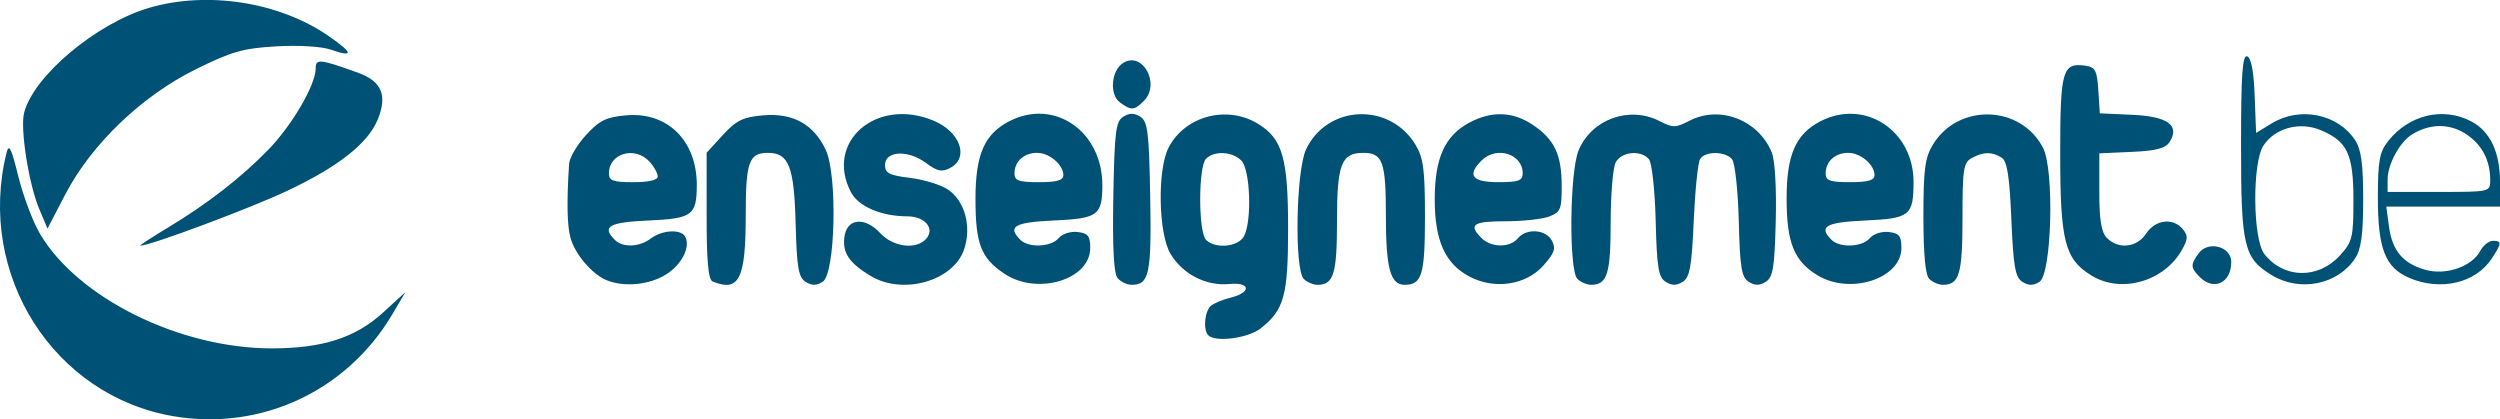 <?xml version="1.0" encoding="UTF-8" standalone="no"?>
<!-- Created with Inkscape (http://www.inkscape.org/) -->

<svg
   xmlns:dc="http://purl.org/dc/elements/1.1/"
   xmlns:cc="http://creativecommons.org/ns#"
   xmlns:rdf="http://www.w3.org/1999/02/22-rdf-syntax-ns#"
   xmlns:svg="http://www.w3.org/2000/svg"
   xmlns="http://www.w3.org/2000/svg"
   xmlns:sodipodi="http://sodipodi.sourceforge.net/DTD/sodipodi-0.dtd"
   xmlns:inkscape="http://www.inkscape.org/namespaces/inkscape"
   width="100"
   height="16.771"
   id="svg3163"
   version="1.1"
   inkscape:version="0.48.3.1 r9886"
   sodipodi:docname="enseignement-be.svg"
   inkscape:export-filename="/home/svilayphiou/work/balsamine/osp.work.balsamine.2013-2014/pack-com/partenaires/dyoxide-gambette.png"
   inkscape:export-xdpi="100"
   inkscape:export-ydpi="100">
  <sodipodi:namedview
     id="base"
     pagecolor="#ffffff"
     bordercolor="#666666"
     borderopacity="1.0"
     inkscape:pageopacity="0.0"
     inkscape:pageshadow="2"
     inkscape:zoom="3.2539062"
     inkscape:cx="9.2852539"
     inkscape:cy="-19.08611"
     inkscape:document-units="px"
     inkscape:current-layer="layer1"
     showgrid="false"
     fit-margin-top="0"
     fit-margin-left="0"
     fit-margin-right="0"
     fit-margin-bottom="0"
     inkscape:window-width="1375"
     inkscape:window-height="876"
     inkscape:window-x="65"
     inkscape:window-y="24"
     inkscape:window-maximized="1"
     showguides="true"
     inkscape:guide-bbox="true" />
  <defs
     id="defs3165" />
  <g
     transform="translate(-509.093,-547.255)"
     id="layer1"
     inkscape:groupmode="layer"
     inkscape:label="Layer 1">
    <path
       inkscape:connector-curvature="0"
       id="path3501"
       d="m 516.052,563.907 c -4.81,-0.805 -7.902,-5.668 -6.699,-10.536 0.097,-0.391 0.191,-0.205 0.47,0.929 0.192,0.78 0.58,1.812 0.862,2.294 1.509,2.575 5.588,4.596 9.276,4.596 2.03,0 3.348,-0.423 4.451,-1.43 l 0.896,-0.818 -0.518,0.878 c -1.81,3.068 -5.241,4.673 -8.738,4.087 z m 41.373,-3.239 c -0.219,-0.219 -0.145,-0.983 0.114,-1.187 0.134,-0.106 0.477,-0.248 0.76,-0.315 0.852,-0.203 0.832,-0.633 -0.026,-0.551 -0.93,0.089 -1.859,-0.383 -2.355,-1.198 -0.491,-0.805 -0.539,-3.373 -0.08,-4.26 0.651,-1.26 2.331,-1.709 3.569,-0.954 0.988,0.602 1.21,1.373 1.21,4.201 0,2.672 -0.159,3.248 -1.097,3.986 -0.501,0.394 -1.806,0.567 -2.095,0.278 z m 1.427,-3.962 c 0.325,-0.606 0.253,-2.671 -0.105,-3.029 -0.365,-0.365 -1.084,-0.402 -1.413,-0.073 -0.311,0.311 -0.311,2.933 0,3.245 0.372,0.372 1.288,0.285 1.518,-0.144 z m -25.501,1.755 c -0.576,-0.238 -1.258,-1.039 -1.437,-1.688 -0.138,-0.498 -0.156,-1.45 -0.057,-2.966 0.016,-0.243 0.32,-0.761 0.676,-1.149 0.54,-0.59 0.807,-0.72 1.613,-0.79 1.654,-0.143 2.826,1.022 2.819,2.802 -0.006,1.2 -0.179,1.326 -1.943,1.406 -1.574,0.071 -1.869,0.241 -1.337,0.773 0.319,0.319 0.979,0.295 1.438,-0.052 0.446,-0.337 1.182,-0.387 1.364,-0.093 0.25,0.404 -0.114,1.135 -0.763,1.536 -0.673,0.416 -1.674,0.509 -2.372,0.221 z m 2.052,-4.147 c 0,-0.126 -0.146,-0.39 -0.323,-0.586 -0.583,-0.644 -1.631,-0.347 -1.631,0.463 0,0.292 0.167,0.352 0.977,0.352 0.617,0 0.977,-0.085 0.977,-0.229 z m 2.199,4.204 c -0.178,-0.072 -0.244,-0.787 -0.244,-2.626 l 0,-2.528 0.647,-0.706 c 0.54,-0.59 0.807,-0.72 1.613,-0.79 1.188,-0.103 2.017,0.353 2.502,1.375 0.479,1.009 0.389,4.964 -0.12,5.284 -0.249,0.157 -0.435,0.157 -0.684,4e-5 -0.285,-0.18 -0.351,-0.568 -0.398,-2.337 -0.06,-2.278 -0.273,-2.821 -1.108,-2.821 -0.76,0 -0.888,0.36 -0.888,2.495 0,2.551 -0.263,3.079 -1.319,2.653 z m 6.304,-0.231 c -0.845,-0.516 -1.112,-0.91 -1.04,-1.534 0.087,-0.763 0.808,-0.85 1.434,-0.174 0.529,0.571 1.467,0.677 1.854,0.211 0.336,-0.404 -0.072,-0.879 -0.757,-0.881 -1.06,-0.002 -1.971,-0.394 -2.272,-0.976 -1.043,-2.017 1.034,-3.804 3.313,-2.851 1.063,0.444 1.43,1.479 0.67,1.886 -0.34,0.182 -0.517,0.146 -0.986,-0.201 -0.717,-0.53 -1.629,-0.479 -1.629,0.09 0,0.324 0.171,0.412 0.995,0.512 0.547,0.067 1.227,0.274 1.511,0.46 0.683,0.448 0.967,1.481 0.66,2.396 -0.429,1.276 -2.46,1.85 -3.752,1.06 z m 5.358,-0.086 c -0.933,-0.628 -1.15,-1.189 -1.152,-2.975 -0.002,-1.781 0.353,-2.604 1.346,-3.118 1.809,-0.936 3.738,0.396 3.729,2.574 -0.006,1.186 -0.182,1.313 -1.943,1.393 -1.574,0.071 -1.869,0.241 -1.337,0.773 0.332,0.332 1.234,0.291 1.533,-0.069 0.14,-0.169 0.476,-0.277 0.757,-0.244 0.416,0.048 0.505,0.161 0.505,0.637 0,1.276 -2.127,1.912 -3.438,1.028 z m 2.363,-3.938 c 0,-0.419 -0.557,-0.894 -1.05,-0.894 -0.526,0 -0.905,0.343 -0.905,0.821 0,0.292 0.167,0.352 0.977,0.352 0.717,0 0.977,-0.074 0.977,-0.279 z m 2.169,4.113 c -0.153,-0.184 -0.207,-1.22 -0.171,-3.253 0.047,-2.592 0.099,-3.011 0.396,-3.198 0.249,-0.157 0.435,-0.157 0.684,0 0.297,0.187 0.349,0.606 0.396,3.198 0.056,3.082 -0.037,3.524 -0.738,3.524 -0.189,0 -0.444,-0.122 -0.568,-0.271 z m 7.448,0.036 c -0.381,-0.381 -0.311,-4.335 0.092,-5.183 0.847,-1.785 3.335,-1.895 4.373,-0.192 0.32,0.525 0.382,0.989 0.382,2.883 6.2e-4,2.324 -0.119,2.727 -0.813,2.727 -0.573,0 -0.75,-0.657 -0.75,-2.782 0,-2.145 -0.127,-2.495 -0.905,-2.495 -0.876,0 -1.05,0.45 -1.05,2.711 0,2.133 -0.132,2.566 -0.782,2.566 -0.172,0 -0.418,-0.106 -0.547,-0.235 z m 6.623,-0.097 c -0.971,-0.513 -1.385,-1.437 -1.385,-3.089 0,-1.644 0.404,-2.54 1.38,-3.063 0.894,-0.48 1.747,-0.45 2.546,0.088 0.866,0.583 1.149,1.184 1.153,2.442 0.002,0.928 -0.047,1.05 -0.499,1.222 -0.276,0.105 -1.067,0.191 -1.759,0.191 -1.292,0 -1.485,0.136 -0.951,0.67 0.389,0.389 1.135,0.396 1.452,0.014 0.345,-0.416 1.121,-0.364 1.365,0.091 0.167,0.313 0.104,0.498 -0.342,0.997 -0.7,0.784 -1.956,0.969 -2.961,0.438 z m 2.134,-4.125 c 0,-0.782 -1.051,-1.11 -1.647,-0.514 -0.591,0.591 -0.379,0.866 0.67,0.866 0.811,0 0.977,-0.06 0.977,-0.352 z m 2.189,4.222 c -0.348,-0.348 -0.312,-4.285 0.047,-5.143 0.522,-1.25 2.034,-1.793 3.247,-1.166 0.521,0.269 0.636,0.267 1.195,-0.021 1.208,-0.625 2.745,-0.032 3.282,1.265 0.13,0.313 0.195,1.426 0.162,2.745 -0.047,1.862 -0.111,2.254 -0.398,2.434 -0.249,0.157 -0.435,0.157 -0.684,0 -0.287,-0.181 -0.351,-0.572 -0.398,-2.43 -0.031,-1.222 -0.151,-2.33 -0.268,-2.471 -0.27,-0.325 -1.07,-0.333 -1.277,-0.012 -0.087,0.134 -0.202,1.247 -0.256,2.472 -0.081,1.841 -0.157,2.265 -0.44,2.442 -0.249,0.156 -0.435,0.156 -0.684,-4e-4 -0.287,-0.181 -0.351,-0.572 -0.398,-2.43 -0.031,-1.222 -0.151,-2.33 -0.268,-2.471 -0.317,-0.382 -1.1,-0.31 -1.331,0.122 -0.111,0.208 -0.202,1.29 -0.202,2.404 0,2.061 -0.136,2.495 -0.782,2.495 -0.172,0 -0.418,-0.106 -0.547,-0.235 z m 9.597,-0.148 c -0.934,-0.569 -1.231,-1.313 -1.23,-3.077 6.1e-4,-1.739 0.365,-2.57 1.349,-3.079 1.773,-0.917 3.734,0.363 3.728,2.434 -0.004,1.339 -0.147,1.452 -1.943,1.534 -1.574,0.071 -1.869,0.241 -1.337,0.773 0.332,0.332 1.234,0.291 1.533,-0.069 0.14,-0.169 0.476,-0.277 0.757,-0.244 0.416,0.048 0.505,0.161 0.505,0.637 0,1.227 -2.048,1.892 -3.362,1.091 z m 2.287,-4.001 c 0,-0.419 -0.557,-0.894 -1.05,-0.894 -0.526,0 -0.905,0.343 -0.905,0.821 0,0.292 0.167,0.352 0.977,0.352 0.717,0 0.977,-0.074 0.977,-0.279 z m 2.189,4.149 c -0.155,-0.155 -0.234,-0.996 -0.234,-2.492 4.9e-4,-1.894 0.062,-2.358 0.382,-2.883 1.014,-1.664 3.513,-1.589 4.403,0.131 0.46,0.889 0.349,5.05 -0.143,5.36 -0.249,0.157 -0.435,0.157 -0.684,3.9e-4 -0.284,-0.178 -0.359,-0.604 -0.44,-2.499 -0.074,-1.739 -0.168,-2.328 -0.391,-2.469 -0.382,-0.241 -0.72,-0.238 -1.186,0.012 -0.339,0.182 -0.378,0.427 -0.378,2.404 0,2.241 -0.126,2.671 -0.782,2.671 -0.172,0 -0.418,-0.106 -0.547,-0.235 z m 6.493,-0.134 c -1.072,-0.653 -1.255,-1.364 -1.255,-4.866 0,-3.36 0.086,-3.659 1.015,-3.528 0.387,0.055 0.459,0.193 0.51,0.984 l 0.059,0.92 1.289,0.058 c 1.427,0.064 1.921,0.42 1.504,1.084 -0.162,0.259 -0.532,0.356 -1.514,0.4 l -1.299,0.058 0,1.541 c 0,1.14 0.08,1.621 0.307,1.848 0.465,0.465 1.2,0.38 1.568,-0.181 0.366,-0.559 1.075,-0.644 1.463,-0.177 0.216,0.26 0.211,0.398 -0.03,0.826 -0.713,1.271 -2.426,1.761 -3.617,1.034 z m 4.33,0.061 c -0.375,-0.375 -0.38,-0.495 -0.044,-0.955 0.377,-0.515 1.301,-0.269 1.301,0.347 0,0.837 -0.693,1.172 -1.257,0.608 z m 2.879,-0.076 c -1.122,-0.684 -1.231,-1.144 -1.231,-5.194 0,-2.826 0.055,-3.624 0.244,-3.561 0.16,0.053 0.264,0.596 0.301,1.572 l 0.057,1.491 0.627,-0.382 c 1.126,-0.686 2.644,-0.379 3.335,0.674 0.243,0.37 0.322,0.954 0.322,2.362 0,1.409 -0.08,1.992 -0.322,2.362 -0.69,1.053 -2.209,1.361 -3.333,0.675 z m 2.727,-0.792 c 0.495,-0.544 0.538,-0.716 0.538,-2.205 0,-1.847 -0.24,-2.359 -1.313,-2.807 -0.839,-0.351 -1.827,-0.083 -2.287,0.62 -0.454,0.692 -0.428,3.744 0.037,4.337 0.775,0.989 2.151,1.014 3.025,0.055 z m 2.749,0.889 c -0.941,-0.409 -1.234,-1.169 -1.234,-3.196 0,-1.471 0.064,-1.823 0.408,-2.261 0.828,-1.052 2.189,-1.382 3.312,-0.801 0.766,0.396 1.166,1.231 1.166,2.43 l 0,0.987 -2.274,0 -2.274,0 0.107,0.797 c 0.13,0.971 0.566,1.486 1.466,1.734 0.819,0.226 1.849,-0.131 2.183,-0.756 0.12,-0.224 0.347,-0.407 0.504,-0.407 0.365,0 0.36,0.097 -0.036,0.701 -0.654,0.998 -2.06,1.324 -3.33,0.772 z m 3.261,-3.904 c 0,-0.812 -0.355,-1.462 -1.021,-1.872 -0.655,-0.402 -1.421,-0.381 -2.126,0.06 -0.474,0.296 -0.958,1.195 -0.958,1.781 l 0,0.507 2.052,0 c 2.044,0 2.052,-0.002 2.052,-0.476 z m -92.932,1.928 c 1.608,-0.967 2.95,-2.006 4.048,-3.133 0.954,-0.979 1.902,-2.602 1.902,-3.257 0,-0.399 0.153,-0.383 1.691,0.169 0.954,0.342 1.191,0.914 0.784,1.887 -0.397,0.949 -1.564,1.868 -3.6,2.832 -1.472,0.697 -5.495,2.2 -5.891,2.2 -0.053,0 0.426,-0.314 1.065,-0.698 z m -5.107,-0.768 c -0.418,-0.992 -0.768,-3.204 -0.608,-3.841 0.37,-1.474 2.886,-3.588 5.01,-4.209 2.325,-0.68 5.192,-0.231 7.154,1.118 1.007,0.693 1.043,0.883 0.104,0.556 -0.365,-0.127 -1.288,-0.183 -2.181,-0.131 -1.33,0.077 -1.786,0.207 -3.238,0.927 -2.151,1.066 -4.159,2.994 -5.2,4.994 l -0.712,1.368 -0.329,-0.782 z m 43.231,-4.261 c -0.434,-0.317 -0.357,-1.28 0.126,-1.582 0.777,-0.487 1.502,0.844 0.827,1.518 -0.384,0.384 -0.504,0.392 -0.953,0.064 z"
       style="fill:#005176;fill-opacity:1" />
  </g>
</svg>
